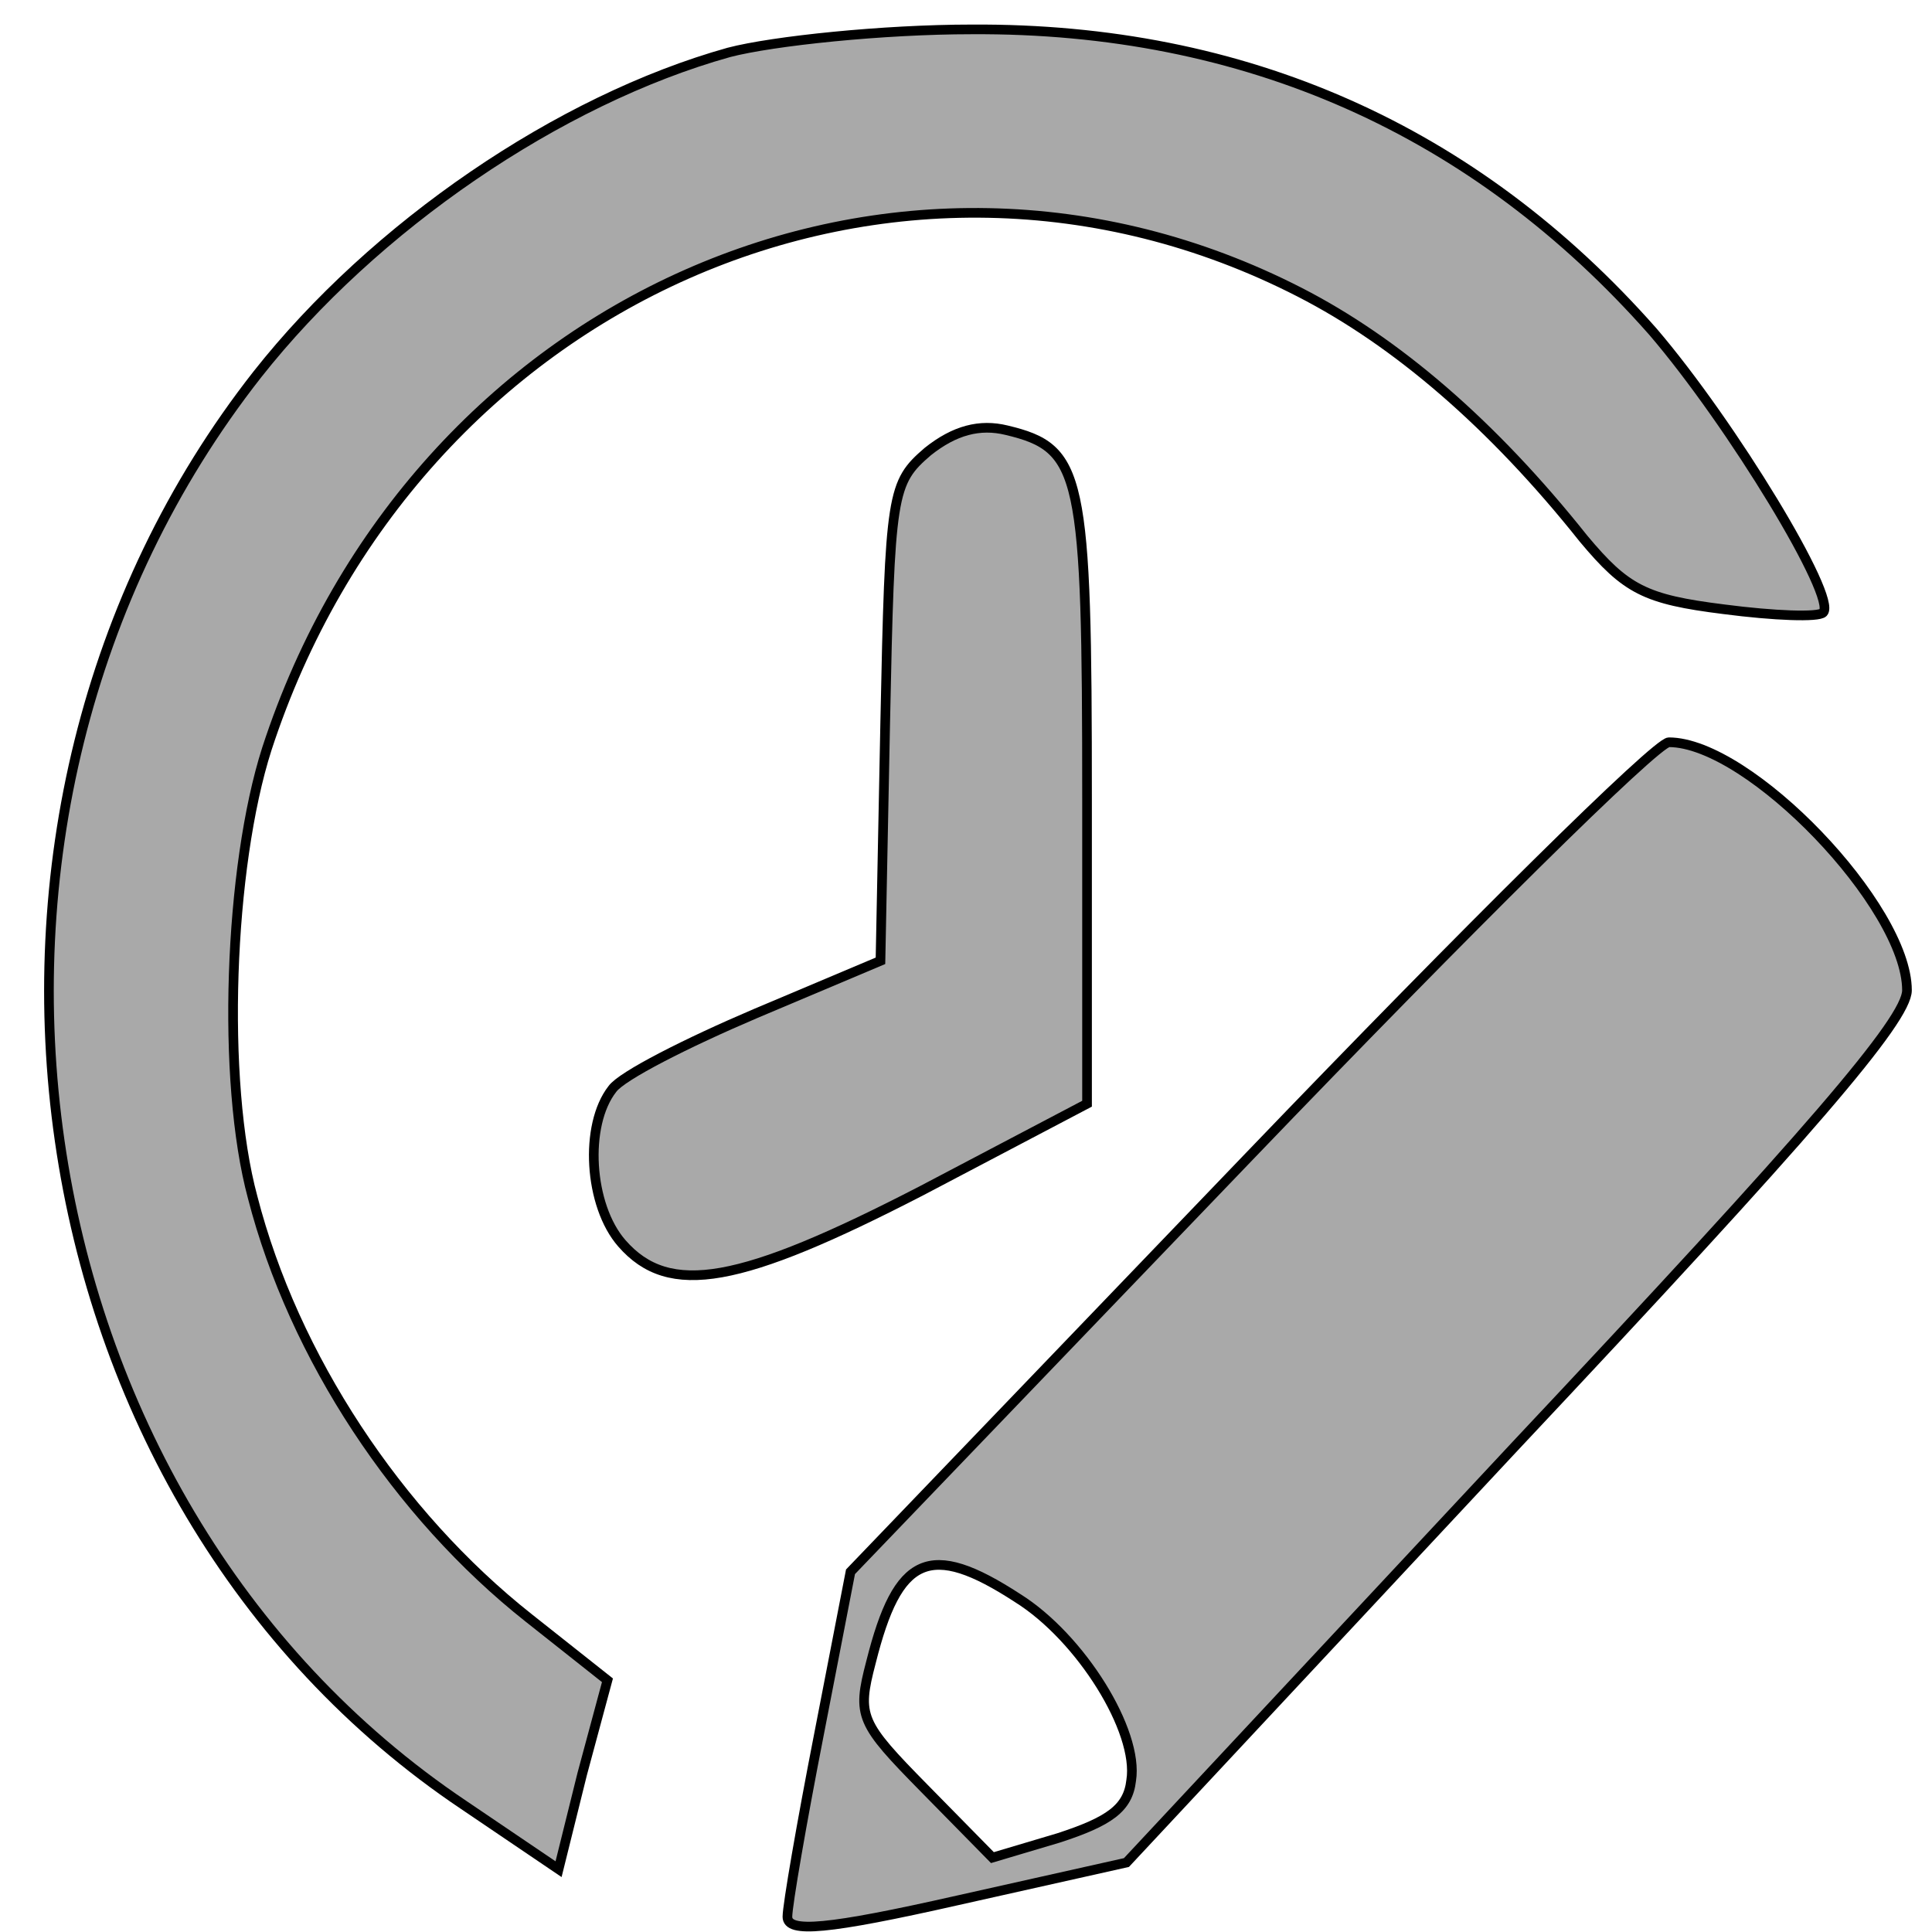 <svg width="20" height="20" viewBox="0 0 20 20" xmlns="http://www.w3.org/2000/svg" preserveAspectRatio="xMidYMid meet">

 <g>
  <title>background</title>
  <rect fill="none" id="canvas_background" height="22" width="22" y="-1" x="-1"/>
 </g>
 <g>
  <title>Layer 1</title>
  <g id="svg_1" fill="#a9a9a9" transform="translate(0,200) scale(0.1,-0.1) ">
   <path stroke="null" id="svg_2" d="m75.451,1994.575c-17.629,-4.931 -36.728,-18.025 -48.807,-33.329c-35.911,-45.743 -25.791,-116.483 21.384,-148.112l9.794,-6.632l2.449,9.863l2.612,9.693l-8.162,6.462c-13.548,10.713 -24.322,27.038 -28.566,43.532c-3.265,12.073 -2.449,34.18 1.469,46.423c15.181,46.593 65.13,68.7 106.918,47.273c9.957,-5.101 19.915,-13.604 29.382,-25.507c4.407,-5.272 6.366,-6.292 14.528,-7.312c5.223,-0.68 9.794,-0.85 10.284,-0.34c1.469,1.53 -9.468,19.556 -17.629,29.078c-18.445,20.916 -42.278,31.459 -70.517,31.289c-9.141,0 -20.567,-1.19 -25.138,-2.381z"/>
   <path stroke="null" id="svg_3" d="m96.043,1953.253c-3.754,-3.231 -3.918,-4.251 -4.407,-28.058l-0.49,-24.657l-12.895,-5.442c-7.182,-3.061 -13.875,-6.462 -14.854,-7.822c-2.938,-3.741 -2.449,-12.073 0.979,-15.985c4.897,-5.612 12.243,-4.251 31.014,5.442l17.14,9.013l0,31.459c0,33.84 -0.49,36.39 -8.325,38.261c-2.775,0.68 -5.387,0 -8.162,-2.211z"/>
   <path stroke="null" id="svg_4" d="m129.342,1880.311l-41.298,-43.022l-3.265,-16.835c-1.796,-9.183 -3.265,-17.685 -3.265,-18.875c0,-1.7 4.081,-1.36 17.629,1.7l17.466,3.911l40.319,43.192c30.361,32.309 40.482,44.043 40.482,47.103c0,8.672 -16.323,25.677 -24.648,25.677c-1.306,0 -20.894,-19.386 -43.42,-42.852zm-23.995,-45.743c6.529,-4.081 12.569,-13.774 11.753,-18.875c-0.326,-2.891 -2.285,-4.251 -7.509,-5.952l-6.856,-2.041l-7.019,7.142c-6.693,6.802 -7.019,7.482 -5.55,13.094c2.775,11.053 6.04,12.584 15.181,6.632z"/>
  </g>
 </g>
</svg>